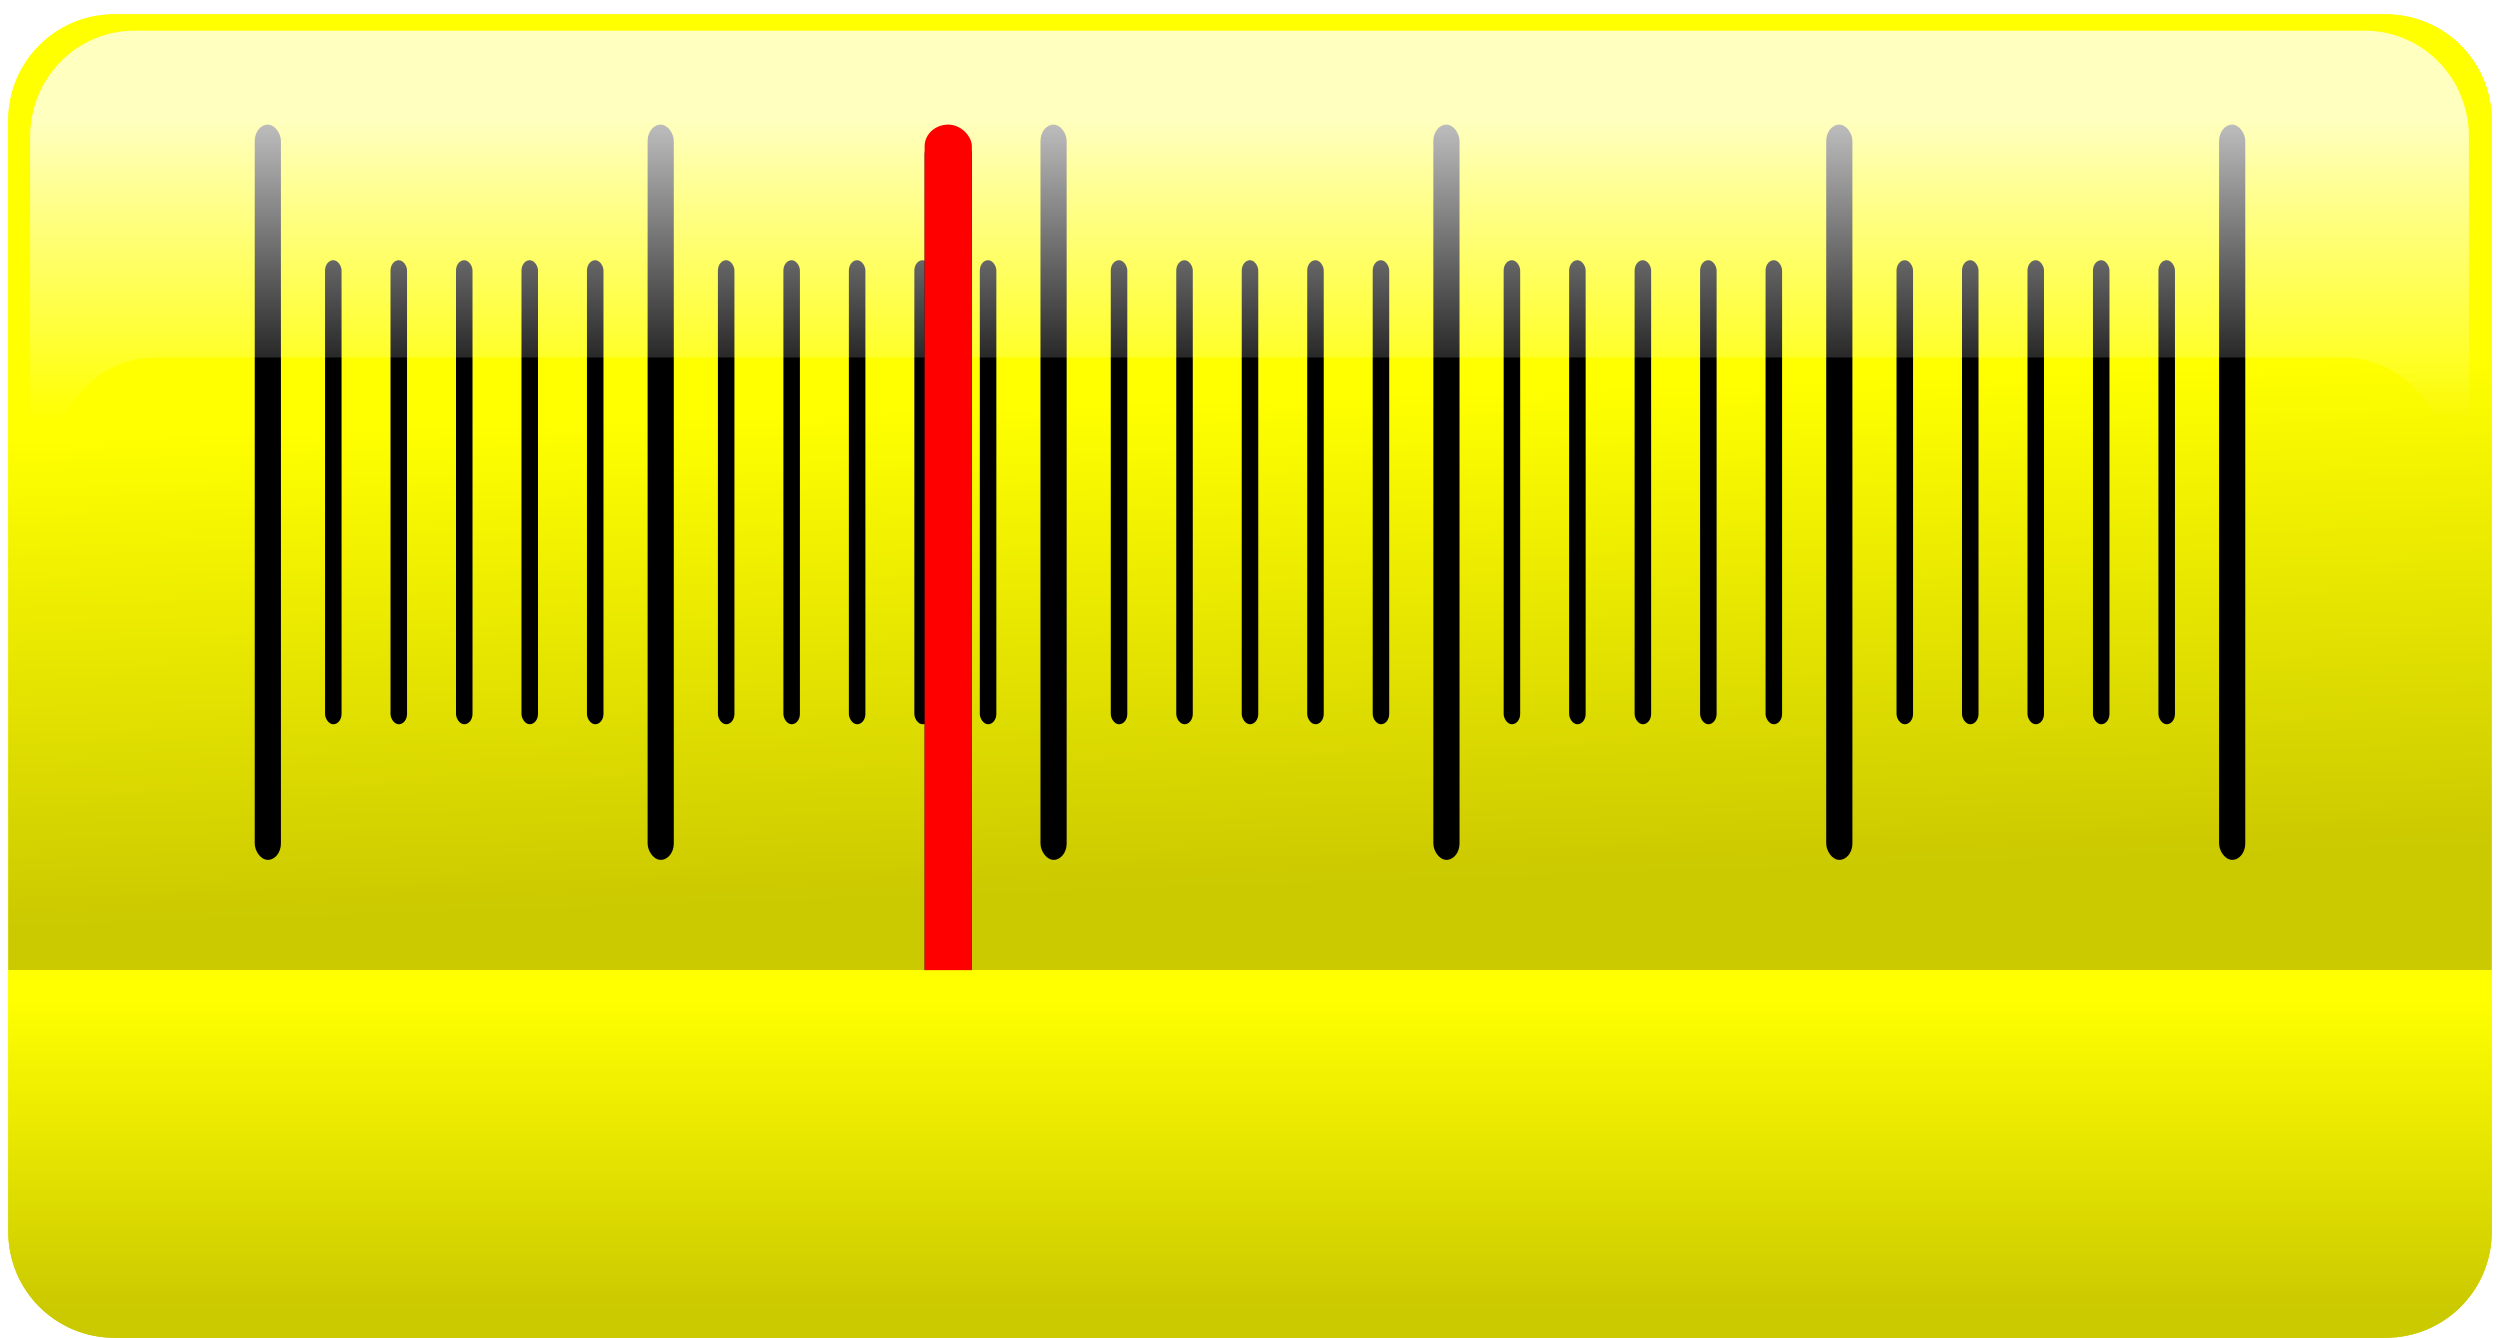 <?xml version="1.0" encoding="UTF-8" standalone="no"?>
<!-- Created with Inkscape (http://www.inkscape.org/) -->

<svg
   xmlns:dc="http://purl.org/dc/elements/1.1/"
   xmlns:cc="http://creativecommons.org/ns#"
   xmlns:rdf="http://www.w3.org/1999/02/22-rdf-syntax-ns#"
   xmlns:svg="http://www.w3.org/2000/svg"
   xmlns="http://www.w3.org/2000/svg"
   xmlns:xlink="http://www.w3.org/1999/xlink"
   xmlns:sodipodi="http://sodipodi.sourceforge.net/DTD/sodipodi-0.dtd"
   xmlns:inkscape="http://www.inkscape.org/namespaces/inkscape"
   width="306.017"
   height="163.753"
   id="svg4153"
   version="1.1"
   inkscape:version="0.47 r22583"
   sodipodi:docname="FrequencyBackdrop.svg"
   inkscape:export-filename="/Users/millenomi/Developer/SistemiEmbedded/NomadikRadio/Art/FrequencyBackdrop.png"
   inkscape:export-xdpi="90"
   inkscape:export-ydpi="90">
  <defs
     id="defs4155">
    <inkscape:perspective
       sodipodi:type="inkscape:persp3d"
       inkscape:vp_x="0 : 526.18109 : 1"
       inkscape:vp_y="0 : 1000 : 0"
       inkscape:vp_z="744.09448 : 526.18109 : 1"
       inkscape:persp3d-origin="372.04724 : 350.78739 : 1"
       id="perspective4161" />
    <inkscape:perspective
       id="perspective4086"
       inkscape:persp3d-origin="0.5 : 0.33333333 : 1"
       inkscape:vp_z="1 : 0.5 : 1"
       inkscape:vp_y="0 : 1000 : 0"
       inkscape:vp_x="0 : 0.5 : 1"
       sodipodi:type="inkscape:persp3d" />
    <linearGradient
       gradientTransform="translate(215,401.239)"
       inkscape:collect="always"
       xlink:href="#linearGradient3621"
       id="linearGradient4007"
       gradientUnits="userSpaceOnUse"
       x1="95.628"
       y1="171.404"
       x2="95.628"
       y2="209.633" />
    <linearGradient
       inkscape:collect="always"
       id="linearGradient3621">
      <stop
         style="stop-color:#ffff00;stop-opacity:1;"
         offset="0"
         id="stop3623" />
      <stop
         style="stop-color:#cbc900;stop-opacity:1"
         offset="1"
         id="stop3625" />
    </linearGradient>
    <filter
       color-interpolation-filters="sRGB"
       inkscape:collect="always"
       id="filter4032"
       x="-0.576"
       width="2.152"
       y="-0.028"
       height="1.056">
      <feGaussianBlur
         inkscape:collect="always"
         stdDeviation="1.388"
         id="feGaussianBlur4034" />
    </filter>
    <linearGradient
       inkscape:collect="always"
       xlink:href="#linearGradient3913"
       id="linearGradient3835"
       x1="137"
       y1="62"
       x2="137"
       y2="98.883"
       gradientUnits="userSpaceOnUse" />
    <linearGradient
       id="linearGradient3913"
       inkscape:collect="always">
      <stop
         id="stop3915"
         offset="0"
         style="stop-color:#ffffff;stop-opacity:1;" />
      <stop
         id="stop3917"
         offset="1"
         style="stop-color:#ffffff;stop-opacity:0" />
    </linearGradient>
    <filter
       color-interpolation-filters="sRGB"
       inkscape:collect="always"
       id="filter3909">
      <feGaussianBlur
         inkscape:collect="always"
         stdDeviation="1.564"
         id="feGaussianBlur3911" />
    </filter>
    <linearGradient
       gradientTransform="translate(215,-171.123)"
       inkscape:collect="always"
       xlink:href="#linearGradient3621-9"
       id="linearGradient3788"
       gradientUnits="userSpaceOnUse"
       x1="158"
       y1="670.362"
       x2="160"
       y2="730.362" />
    <linearGradient
       inkscape:collect="always"
       id="linearGradient3621-9">
      <stop
         style="stop-color:#ffff00;stop-opacity:1;"
         offset="0"
         id="stop3623-3" />
      <stop
         style="stop-color:#cbc900;stop-opacity:1"
         offset="1"
         id="stop3625-8" />
    </linearGradient>
    <linearGradient
       inkscape:collect="always"
       xlink:href="#linearGradient3621"
       id="linearGradient3627"
       x1="95.628"
       y1="171.404"
       x2="95.628"
       y2="209.633"
       gradientUnits="userSpaceOnUse"
       gradientTransform="translate(0,572.362)" />
    <linearGradient
       y2="209.633"
       x2="95.628"
       y1="171.404"
       x1="95.628"
       gradientTransform="translate(215,401.239)"
       gradientUnits="userSpaceOnUse"
       id="linearGradient4151"
       xlink:href="#linearGradient3621"
       inkscape:collect="always" />
  </defs>
  <sodipodi:namedview
     id="base"
     pagecolor="#ffffff"
     bordercolor="#666666"
     borderopacity="1.0"
     inkscape:pageopacity="0.0"
     inkscape:pageshadow="2"
     inkscape:zoom="0.35"
     inkscape:cx="153.00865"
     inkscape:cy="81.876677"
     inkscape:document-units="px"
     inkscape:current-layer="layer1"
     showgrid="false"
     inkscape:window-width="601"
     inkscape:window-height="478"
     inkscape:window-x="20"
     inkscape:window-y="20"
     inkscape:window-maximized="0" />
  <g
     inkscape:label="Livello 1"
     inkscape:groupmode="layer"
     id="layer1"
     transform="translate(-221.991,-450.486)">
    <path
       style="color:#000000;fill:url(#linearGradient4151);fill-opacity:1;fill-rule:nonzero;stroke:none;stroke-width:3;marker:none;visibility:visible;display:inline;overflow:visible;enable-background:accumulate"
       d="m 236,452.239 c -7.202,0 -13,5.798 -13,13 l 0,136 c 0,7.202 5.798,13 13,13 l 278,0 c 7.202,0 13,-5.798 13,-13 l 0,-136 c 0,-7.202 -5.798,-13 -13,-13 l -278,0 z"
       id="rect2820" />
    <path
       style="color:#000000;fill:url(#linearGradient3788);fill-opacity:1;fill-rule:nonzero;stroke:none;stroke-width:3;marker:none;visibility:visible;display:inline;overflow:visible;enable-background:accumulate"
       d="m 236,452.239 c -7.202,0 -13,5.798 -13,13 l 0,104 304,0 0,-104 c 0,-7.202 -5.798,-13 -13,-13 l -278,0 z"
       id="path3725" />
    <rect
       style="color:#000000;fill:#000000;fill-opacity:1;fill-rule:nonzero;stroke:none;stroke-width:3;marker:none;visibility:visible;display:inline;overflow:visible;enable-background:accumulate"
       id="rect3629"
       width="3.206"
       height="90"
       x="253.172"
       y="465.739"
       rx="1.603"
       ry="2" />
    <rect
       ry="2"
       rx="1.603"
       y="465.739"
       x="301.262"
       height="90"
       width="3.206"
       id="rect3631"
       style="color:#000000;fill:#000000;fill-opacity:1;fill-rule:nonzero;stroke:none;stroke-width:3;marker:none;visibility:visible;display:inline;overflow:visible;enable-background:accumulate" />
    <rect
       style="color:#000000;fill:#000000;fill-opacity:1;fill-rule:nonzero;stroke:none;stroke-width:3;marker:none;visibility:visible;display:inline;overflow:visible;enable-background:accumulate"
       id="rect3633"
       width="2.023"
       height="56.803"
       x="269.793"
       y="482.337"
       rx="1.012"
       ry="1.262" />
    <rect
       ry="1.262"
       rx="1.012"
       y="482.337"
       x="285.823"
       height="56.803"
       width="2.023"
       id="rect3635"
       style="color:#000000;fill:#000000;fill-opacity:1;fill-rule:nonzero;stroke:none;stroke-width:3;marker:none;visibility:visible;display:inline;overflow:visible;enable-background:accumulate" />
    <rect
       style="color:#000000;fill:#000000;fill-opacity:1;fill-rule:nonzero;stroke:none;stroke-width:3;marker:none;visibility:visible;display:inline;overflow:visible;enable-background:accumulate"
       id="rect3637"
       width="3.206"
       height="90"
       x="349.352"
       y="465.739"
       rx="1.603"
       ry="2" />
    <rect
       ry="1.262"
       rx="1.012"
       y="482.337"
       x="317.883"
       height="56.803"
       width="2.023"
       id="rect3639"
       style="color:#000000;fill:#000000;fill-opacity:1;fill-rule:nonzero;stroke:none;stroke-width:3;marker:none;visibility:visible;display:inline;overflow:visible;enable-background:accumulate" />
    <rect
       style="color:#000000;fill:#000000;fill-opacity:1;fill-rule:nonzero;stroke:none;stroke-width:3;marker:none;visibility:visible;display:inline;overflow:visible;enable-background:accumulate"
       id="rect3641"
       width="2.023"
       height="56.803"
       x="333.913"
       y="482.337"
       rx="1.012"
       ry="1.262" />
    <rect
       ry="2"
       rx="1.603"
       y="465.739"
       x="397.442"
       height="90"
       width="3.206"
       id="rect3643"
       style="color:#000000;fill:#000000;fill-opacity:1;fill-rule:nonzero;stroke:none;stroke-width:3;marker:none;visibility:visible;display:inline;overflow:visible;enable-background:accumulate" />
    <rect
       style="color:#000000;fill:#000000;fill-opacity:1;fill-rule:nonzero;stroke:none;stroke-width:3;marker:none;visibility:visible;display:inline;overflow:visible;enable-background:accumulate"
       id="rect3645"
       width="2.023"
       height="56.803"
       x="365.973"
       y="482.337"
       rx="1.012"
       ry="1.262" />
    <rect
       ry="1.262"
       rx="1.012"
       y="482.337"
       x="382.003"
       height="56.803"
       width="2.023"
       id="rect3647"
       style="color:#000000;fill:#000000;fill-opacity:1;fill-rule:nonzero;stroke:none;stroke-width:3;marker:none;visibility:visible;display:inline;overflow:visible;enable-background:accumulate" />
    <rect
       style="color:#000000;fill:#000000;fill-opacity:1;fill-rule:nonzero;stroke:none;stroke-width:3;marker:none;visibility:visible;display:inline;overflow:visible;enable-background:accumulate"
       id="rect3649"
       width="3.206"
       height="90"
       x="445.532"
       y="465.739"
       rx="1.603"
       ry="2" />
    <rect
       ry="1.262"
       rx="1.012"
       y="482.337"
       x="414.063"
       height="56.803"
       width="2.023"
       id="rect3651"
       style="color:#000000;fill:#000000;fill-opacity:1;fill-rule:nonzero;stroke:none;stroke-width:3;marker:none;visibility:visible;display:inline;overflow:visible;enable-background:accumulate" />
    <rect
       style="color:#000000;fill:#000000;fill-opacity:1;fill-rule:nonzero;stroke:none;stroke-width:3;marker:none;visibility:visible;display:inline;overflow:visible;enable-background:accumulate"
       id="rect3653"
       width="2.023"
       height="56.803"
       x="430.093"
       y="482.337"
       rx="1.012"
       ry="1.262" />
    <rect
       ry="2"
       rx="1.603"
       y="465.739"
       x="493.622"
       height="90"
       width="3.206"
       id="rect3655"
       style="color:#000000;fill:#000000;fill-opacity:1;fill-rule:nonzero;stroke:none;stroke-width:3;marker:none;visibility:visible;display:inline;overflow:visible;enable-background:accumulate" />
    <rect
       style="color:#000000;fill:#000000;fill-opacity:1;fill-rule:nonzero;stroke:none;stroke-width:3;marker:none;visibility:visible;display:inline;overflow:visible;enable-background:accumulate"
       id="rect3657"
       width="2.023"
       height="56.803"
       x="462.153"
       y="482.337"
       rx="1.012"
       ry="1.262" />
    <rect
       ry="1.262"
       rx="1.012"
       y="482.337"
       x="478.183"
       height="56.803"
       width="2.023"
       id="rect3659"
       style="color:#000000;fill:#000000;fill-opacity:1;fill-rule:nonzero;stroke:none;stroke-width:3;marker:none;visibility:visible;display:inline;overflow:visible;enable-background:accumulate" />
    <rect
       ry="1.262"
       rx="1.012"
       y="482.337"
       x="277.808"
       height="56.803"
       width="2.023"
       id="rect3695"
       style="color:#000000;fill:#000000;fill-opacity:1;fill-rule:nonzero;stroke:none;stroke-width:3;marker:none;visibility:visible;display:inline;overflow:visible;enable-background:accumulate" />
    <rect
       style="color:#000000;fill:#000000;fill-opacity:1;fill-rule:nonzero;stroke:none;stroke-width:3;marker:none;visibility:visible;display:inline;overflow:visible;enable-background:accumulate"
       id="rect3697"
       width="2.023"
       height="56.803"
       x="261.778"
       y="482.337"
       rx="1.012"
       ry="1.262" />
    <rect
       style="color:#000000;fill:#000000;fill-opacity:1;fill-rule:nonzero;stroke:none;stroke-width:3;marker:none;visibility:visible;display:inline;overflow:visible;enable-background:accumulate"
       id="rect3699"
       width="2.023"
       height="56.803"
       x="293.838"
       y="482.337"
       rx="1.012"
       ry="1.262" />
    <rect
       style="color:#000000;fill:#000000;fill-opacity:1;fill-rule:nonzero;stroke:none;stroke-width:3;marker:none;visibility:visible;display:inline;overflow:visible;enable-background:accumulate"
       id="rect3701"
       width="2.023"
       height="56.803"
       x="309.868"
       y="482.337"
       rx="1.012"
       ry="1.262" />
    <rect
       ry="1.262"
       rx="1.012"
       y="482.337"
       x="325.898"
       height="56.803"
       width="2.023"
       id="rect3703"
       style="color:#000000;fill:#000000;fill-opacity:1;fill-rule:nonzero;stroke:none;stroke-width:3;marker:none;visibility:visible;display:inline;overflow:visible;enable-background:accumulate" />
    <rect
       ry="1.262"
       rx="1.012"
       y="482.337"
       x="341.928"
       height="56.803"
       width="2.023"
       id="rect3705"
       style="color:#000000;fill:#000000;fill-opacity:1;fill-rule:nonzero;stroke:none;stroke-width:3;marker:none;visibility:visible;display:inline;overflow:visible;enable-background:accumulate" />
    <rect
       ry="1.262"
       rx="1.012"
       y="482.337"
       x="357.958"
       height="56.803"
       width="2.023"
       id="rect3707"
       style="color:#000000;fill:#000000;fill-opacity:1;fill-rule:nonzero;stroke:none;stroke-width:3;marker:none;visibility:visible;display:inline;overflow:visible;enable-background:accumulate" />
    <rect
       style="color:#000000;fill:#000000;fill-opacity:1;fill-rule:nonzero;stroke:none;stroke-width:3;marker:none;visibility:visible;display:inline;overflow:visible;enable-background:accumulate"
       id="rect3709"
       width="2.023"
       height="56.803"
       x="373.988"
       y="482.337"
       rx="1.012"
       ry="1.262" />
    <rect
       style="color:#000000;fill:#000000;fill-opacity:1;fill-rule:nonzero;stroke:none;stroke-width:3;marker:none;visibility:visible;display:inline;overflow:visible;enable-background:accumulate"
       id="rect3711"
       width="2.023"
       height="56.803"
       x="390.018"
       y="482.337"
       rx="1.012"
       ry="1.262" />
    <rect
       style="color:#000000;fill:#000000;fill-opacity:1;fill-rule:nonzero;stroke:none;stroke-width:3;marker:none;visibility:visible;display:inline;overflow:visible;enable-background:accumulate"
       id="rect3713"
       width="2.023"
       height="56.803"
       x="406.048"
       y="482.337"
       rx="1.012"
       ry="1.262" />
    <rect
       ry="1.262"
       rx="1.012"
       y="482.337"
       x="422.078"
       height="56.803"
       width="2.023"
       id="rect3715"
       style="color:#000000;fill:#000000;fill-opacity:1;fill-rule:nonzero;stroke:none;stroke-width:3;marker:none;visibility:visible;display:inline;overflow:visible;enable-background:accumulate" />
    <rect
       ry="1.262"
       rx="1.012"
       y="482.337"
       x="438.108"
       height="56.803"
       width="2.023"
       id="rect3717"
       style="color:#000000;fill:#000000;fill-opacity:1;fill-rule:nonzero;stroke:none;stroke-width:3;marker:none;visibility:visible;display:inline;overflow:visible;enable-background:accumulate" />
    <rect
       ry="1.262"
       rx="1.012"
       y="482.337"
       x="454.138"
       height="56.803"
       width="2.023"
       id="rect3719"
       style="color:#000000;fill:#000000;fill-opacity:1;fill-rule:nonzero;stroke:none;stroke-width:3;marker:none;visibility:visible;display:inline;overflow:visible;enable-background:accumulate" />
    <rect
       style="color:#000000;fill:#000000;fill-opacity:1;fill-rule:nonzero;stroke:none;stroke-width:3;marker:none;visibility:visible;display:inline;overflow:visible;enable-background:accumulate"
       id="rect3721"
       width="2.023"
       height="56.803"
       x="470.168"
       y="482.337"
       rx="1.012"
       ry="1.262" />
    <rect
       style="color:#000000;fill:#000000;fill-opacity:1;fill-rule:nonzero;stroke:none;stroke-width:3;marker:none;visibility:visible;display:inline;overflow:visible;enable-background:accumulate"
       id="rect3723"
       width="2.023"
       height="56.803"
       x="486.198"
       y="482.337"
       rx="1.012"
       ry="1.262" />
    <path
       style="opacity:0.864;color:#000000;fill:url(#linearGradient3835);fill-opacity:1;fill-rule:nonzero;stroke:none;stroke-width:3;marker:none;visibility:visible;display:inline;overflow:visible;filter:url(#filter3909);enable-background:accumulate"
       d="M 21,51 C 13.798,51 8,56.798 8,64 L 8,119.594 11,104 c 0,-7.202 5.69,-13 12.75,-13 l 272.5,0 c 7.06,0 12.75,5.798 12.75,13 l 3,15.594 L 312,64 c 0,-7.202 -5.798,-13 -13,-13 L 21,51 z"
       transform="matrix(0.982,0,0,1,217.82,403.239)"
       id="path3808" />
    <g
       id="g4036"
       transform="translate(297,-171.123)">
      <rect
         ry="2.641"
         rx="2.891"
         y="637.911"
         x="38.172"
         height="118.852"
         width="5.782"
         id="rect4022"
         style="color:#000000;fill:#000000;fill-opacity:1;fill-rule:nonzero;stroke:none;stroke-width:3;marker:none;visibility:visible;display:inline;overflow:visible;filter:url(#filter4032);enable-background:accumulate" />
      <rect
         style="color:#000000;fill:#ff0000;fill-opacity:1;fill-rule:nonzero;stroke:none;stroke-width:3;marker:none;visibility:visible;display:inline;overflow:visible;enable-background:accumulate"
         id="rect4010"
         width="5.782"
         height="118.852"
         x="38.172"
         y="636.862"
         rx="2.891"
         ry="2.641" />
    </g>
    <path
       style="color:#000000;fill:url(#linearGradient4007);fill-opacity:1;fill-rule:nonzero;stroke:none;stroke-width:3;marker:none;visibility:visible;display:inline;overflow:visible;enable-background:accumulate"
       d="m 223,569.239 0,32 c 0,7.202 5.798,13 13,13 l 278,0 c 7.202,0 13,-5.798 13,-13 l 0,-32 -304,0 z"
       id="path4003" />
  </g>
</svg>
